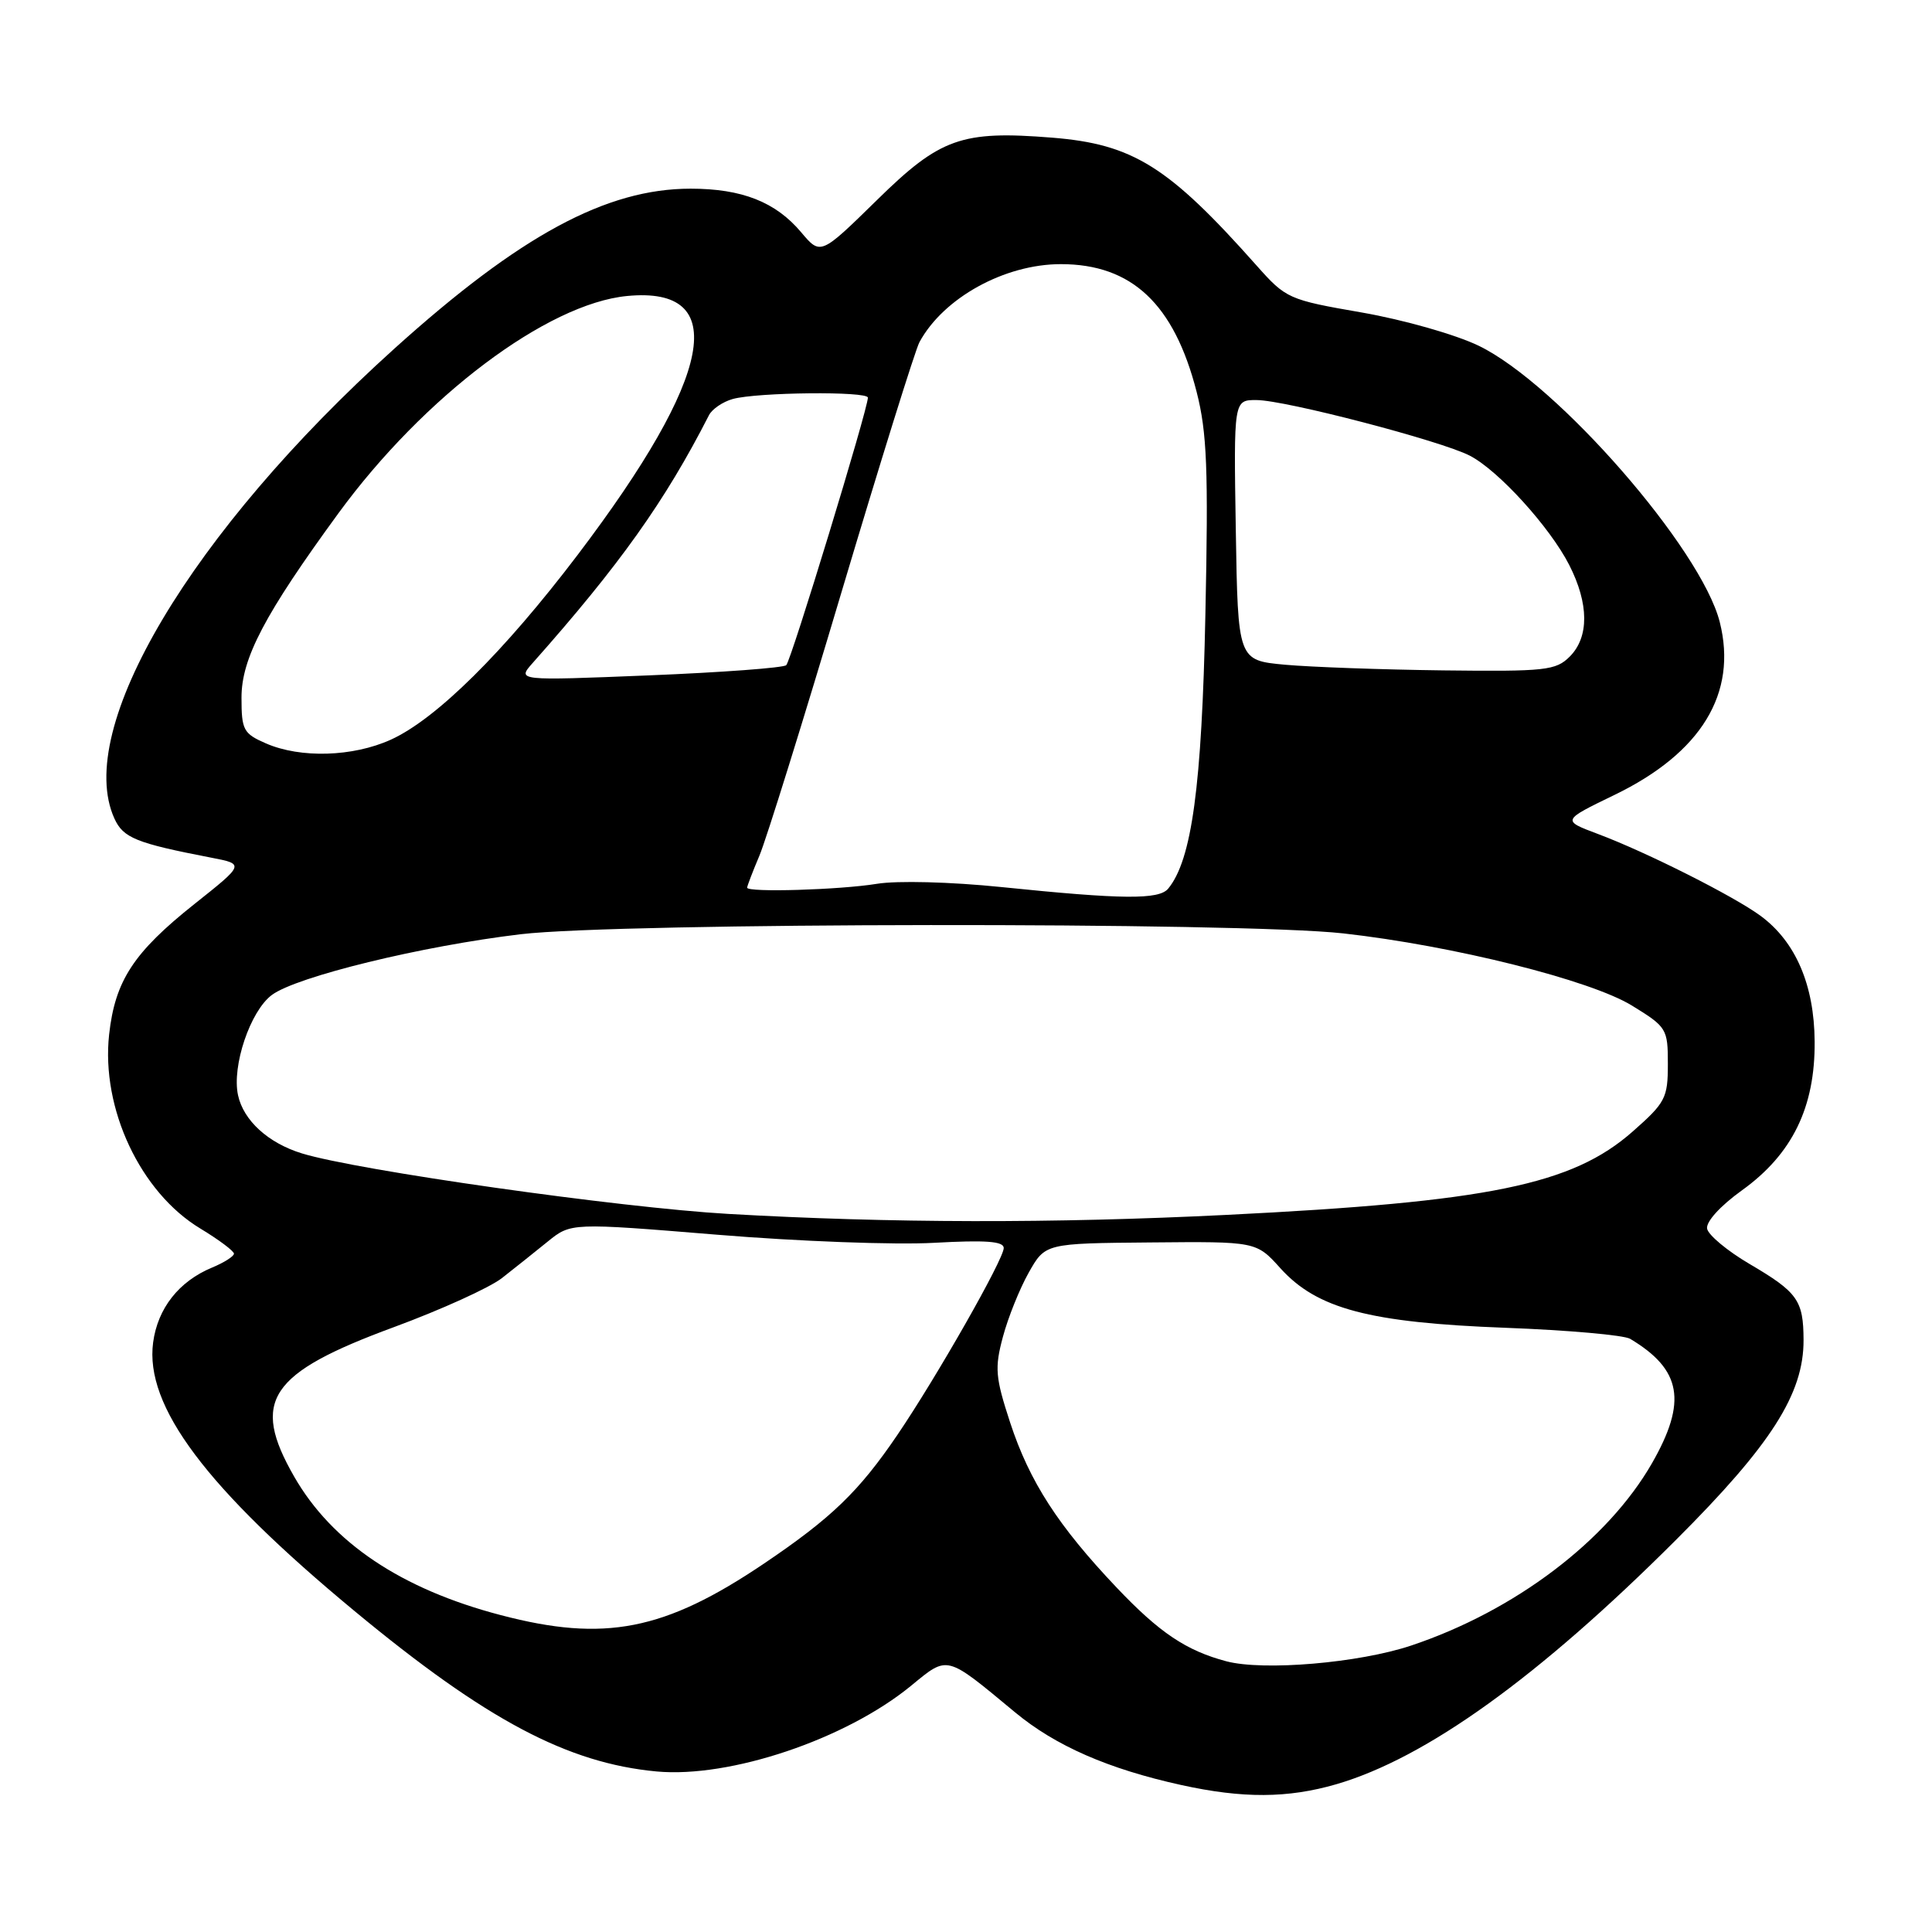 <?xml version="1.0" encoding="UTF-8" standalone="no"?>
<!DOCTYPE svg PUBLIC "-//W3C//DTD SVG 1.1//EN" "http://www.w3.org/Graphics/SVG/1.1/DTD/svg11.dtd" >
<svg xmlns="http://www.w3.org/2000/svg" xmlns:xlink="http://www.w3.org/1999/xlink" version="1.1" viewBox="0 0 256 256">
 <g >
 <path fill="currentColor"
d=" M 177.07 236.42 C 188.97 232.95 203.86 222.24 222.07 204.05 C 234.70 191.44 239.01 184.68 238.98 177.55 C 238.96 172.30 238.21 171.23 231.82 167.48 C 228.89 165.76 226.37 163.66 226.20 162.81 C 226.03 161.90 227.93 159.80 230.81 157.73 C 237.48 152.94 240.52 146.73 240.45 138.00 C 240.40 130.51 237.93 124.77 233.28 121.35 C 229.71 118.73 218.20 112.93 211.72 110.50 C 206.95 108.71 206.95 108.71 213.91 105.34 C 225.43 99.77 230.25 91.86 227.88 82.44 C 225.44 72.73 206.37 50.87 195.95 45.82 C 192.87 44.33 186.01 42.38 180.46 41.41 C 170.72 39.72 170.41 39.58 166.50 35.18 C 154.83 22.04 150.13 19.10 139.41 18.24 C 127.41 17.28 124.58 18.28 116.21 26.50 C 108.73 33.83 108.73 33.83 106.16 30.78 C 102.78 26.76 98.31 25.00 91.51 25.00 C 80.34 25.00 68.90 31.18 52.23 46.22 C 25.30 70.52 9.76 96.60 15.16 108.46 C 16.33 111.03 18.03 111.72 27.96 113.64 C 32.42 114.50 32.42 114.50 25.76 119.79 C 17.69 126.21 15.25 129.95 14.46 137.07 C 13.38 146.88 18.60 158.00 26.55 162.79 C 29.00 164.27 31.00 165.77 31.00 166.12 C 31.00 166.47 29.69 167.30 28.10 167.96 C 23.71 169.78 20.90 173.35 20.29 177.88 C 19.16 186.32 27.30 197.18 47.00 213.49 C 64.41 227.91 75.20 233.63 87.02 234.73 C 96.74 235.62 112.06 230.47 120.71 223.38 C 125.66 219.32 125.25 219.22 134.50 226.89 C 139.85 231.33 146.84 234.39 156.50 236.52 C 164.68 238.32 170.63 238.29 177.07 236.42 Z  M 162.50 220.13 C 157.18 218.72 153.62 216.33 147.95 210.35 C 140.21 202.19 136.42 196.33 133.85 188.50 C 131.89 182.51 131.78 181.27 132.89 177.14 C 133.57 174.59 135.11 170.76 136.31 168.63 C 138.50 164.75 138.50 164.75 152.48 164.63 C 166.46 164.50 166.46 164.50 169.66 168.05 C 174.52 173.43 181.45 175.26 199.50 175.94 C 207.75 176.25 215.18 176.91 216.00 177.40 C 222.83 181.48 223.57 185.72 218.90 193.88 C 213.01 204.15 200.72 213.45 187.00 218.04 C 180.06 220.36 167.43 221.43 162.50 220.13 Z  M 66.35 214.01 C 53.16 210.56 44.00 204.41 38.98 195.66 C 33.20 185.59 35.64 181.95 52.20 175.85 C 58.41 173.56 64.85 170.64 66.50 169.36 C 68.15 168.07 70.88 165.89 72.57 164.52 C 75.65 162.02 75.65 162.02 95.07 163.61 C 105.76 164.49 118.66 164.97 123.75 164.68 C 130.62 164.30 133.00 164.47 133.00 165.37 C 133.00 166.85 124.14 182.43 118.91 190.13 C 113.82 197.63 110.17 201.15 101.22 207.19 C 88.05 216.07 80.12 217.63 66.35 214.01 Z  M 96.50 160.85 C 82.14 160.03 47.35 155.09 40.00 152.83 C 35.54 151.46 32.26 148.47 31.54 145.12 C 30.70 141.26 33.16 133.97 36.02 131.84 C 39.30 129.40 55.90 125.35 69.00 123.79 C 82.13 122.23 164.32 122.15 178.00 123.68 C 192.55 125.31 210.73 129.86 216.25 133.25 C 220.86 136.08 221.00 136.32 221.00 141.00 C 221.00 145.50 220.68 146.11 216.33 149.94 C 208.33 156.99 197.24 159.26 162.50 160.98 C 139.53 162.12 117.98 162.08 96.50 160.85 Z  M 132.69 117.54 C 125.96 116.85 118.87 116.67 116.19 117.11 C 111.31 117.91 99.00 118.28 99.00 117.62 C 99.00 117.41 99.73 115.50 100.63 113.37 C 101.53 111.24 106.44 95.48 111.54 78.34 C 116.65 61.21 121.28 46.36 121.83 45.34 C 125.01 39.47 133.11 35.00 140.57 35.00 C 149.97 35.00 155.58 40.28 158.56 51.93 C 159.93 57.29 160.13 62.16 159.72 81.43 C 159.25 104.20 157.92 113.95 154.79 117.75 C 153.56 119.23 148.76 119.19 132.69 117.54 Z  M 35.25 98.51 C 32.25 97.20 32.00 96.74 32.00 92.43 C 32.00 87.23 35.07 81.39 44.85 68.00 C 56.16 52.53 72.49 40.24 83.10 39.22 C 96.84 37.90 94.58 49.73 76.56 73.50 C 66.77 86.40 57.80 95.28 51.79 98.01 C 46.76 100.29 39.83 100.50 35.25 98.51 Z  M 70.58 87.85 C 82.12 74.85 88.13 66.40 93.94 55.02 C 94.35 54.21 95.77 53.24 97.09 52.87 C 100.33 51.97 115.00 51.82 115.00 52.69 C 115.00 54.19 104.83 87.54 104.18 88.14 C 103.81 88.49 95.62 89.10 86.00 89.49 C 68.50 90.20 68.50 90.20 70.58 87.85 Z  M 170.27 88.08 C 164.03 87.50 164.03 87.50 163.75 70.25 C 163.47 53.00 163.47 53.00 166.49 53.01 C 170.27 53.01 190.95 58.41 194.76 60.38 C 198.55 62.34 205.36 69.83 207.93 74.86 C 210.55 80.00 210.58 84.42 208.00 87.00 C 206.16 88.84 204.80 88.99 191.25 88.83 C 183.14 88.73 173.70 88.39 170.27 88.08 Z "/>
</g>
</svg>